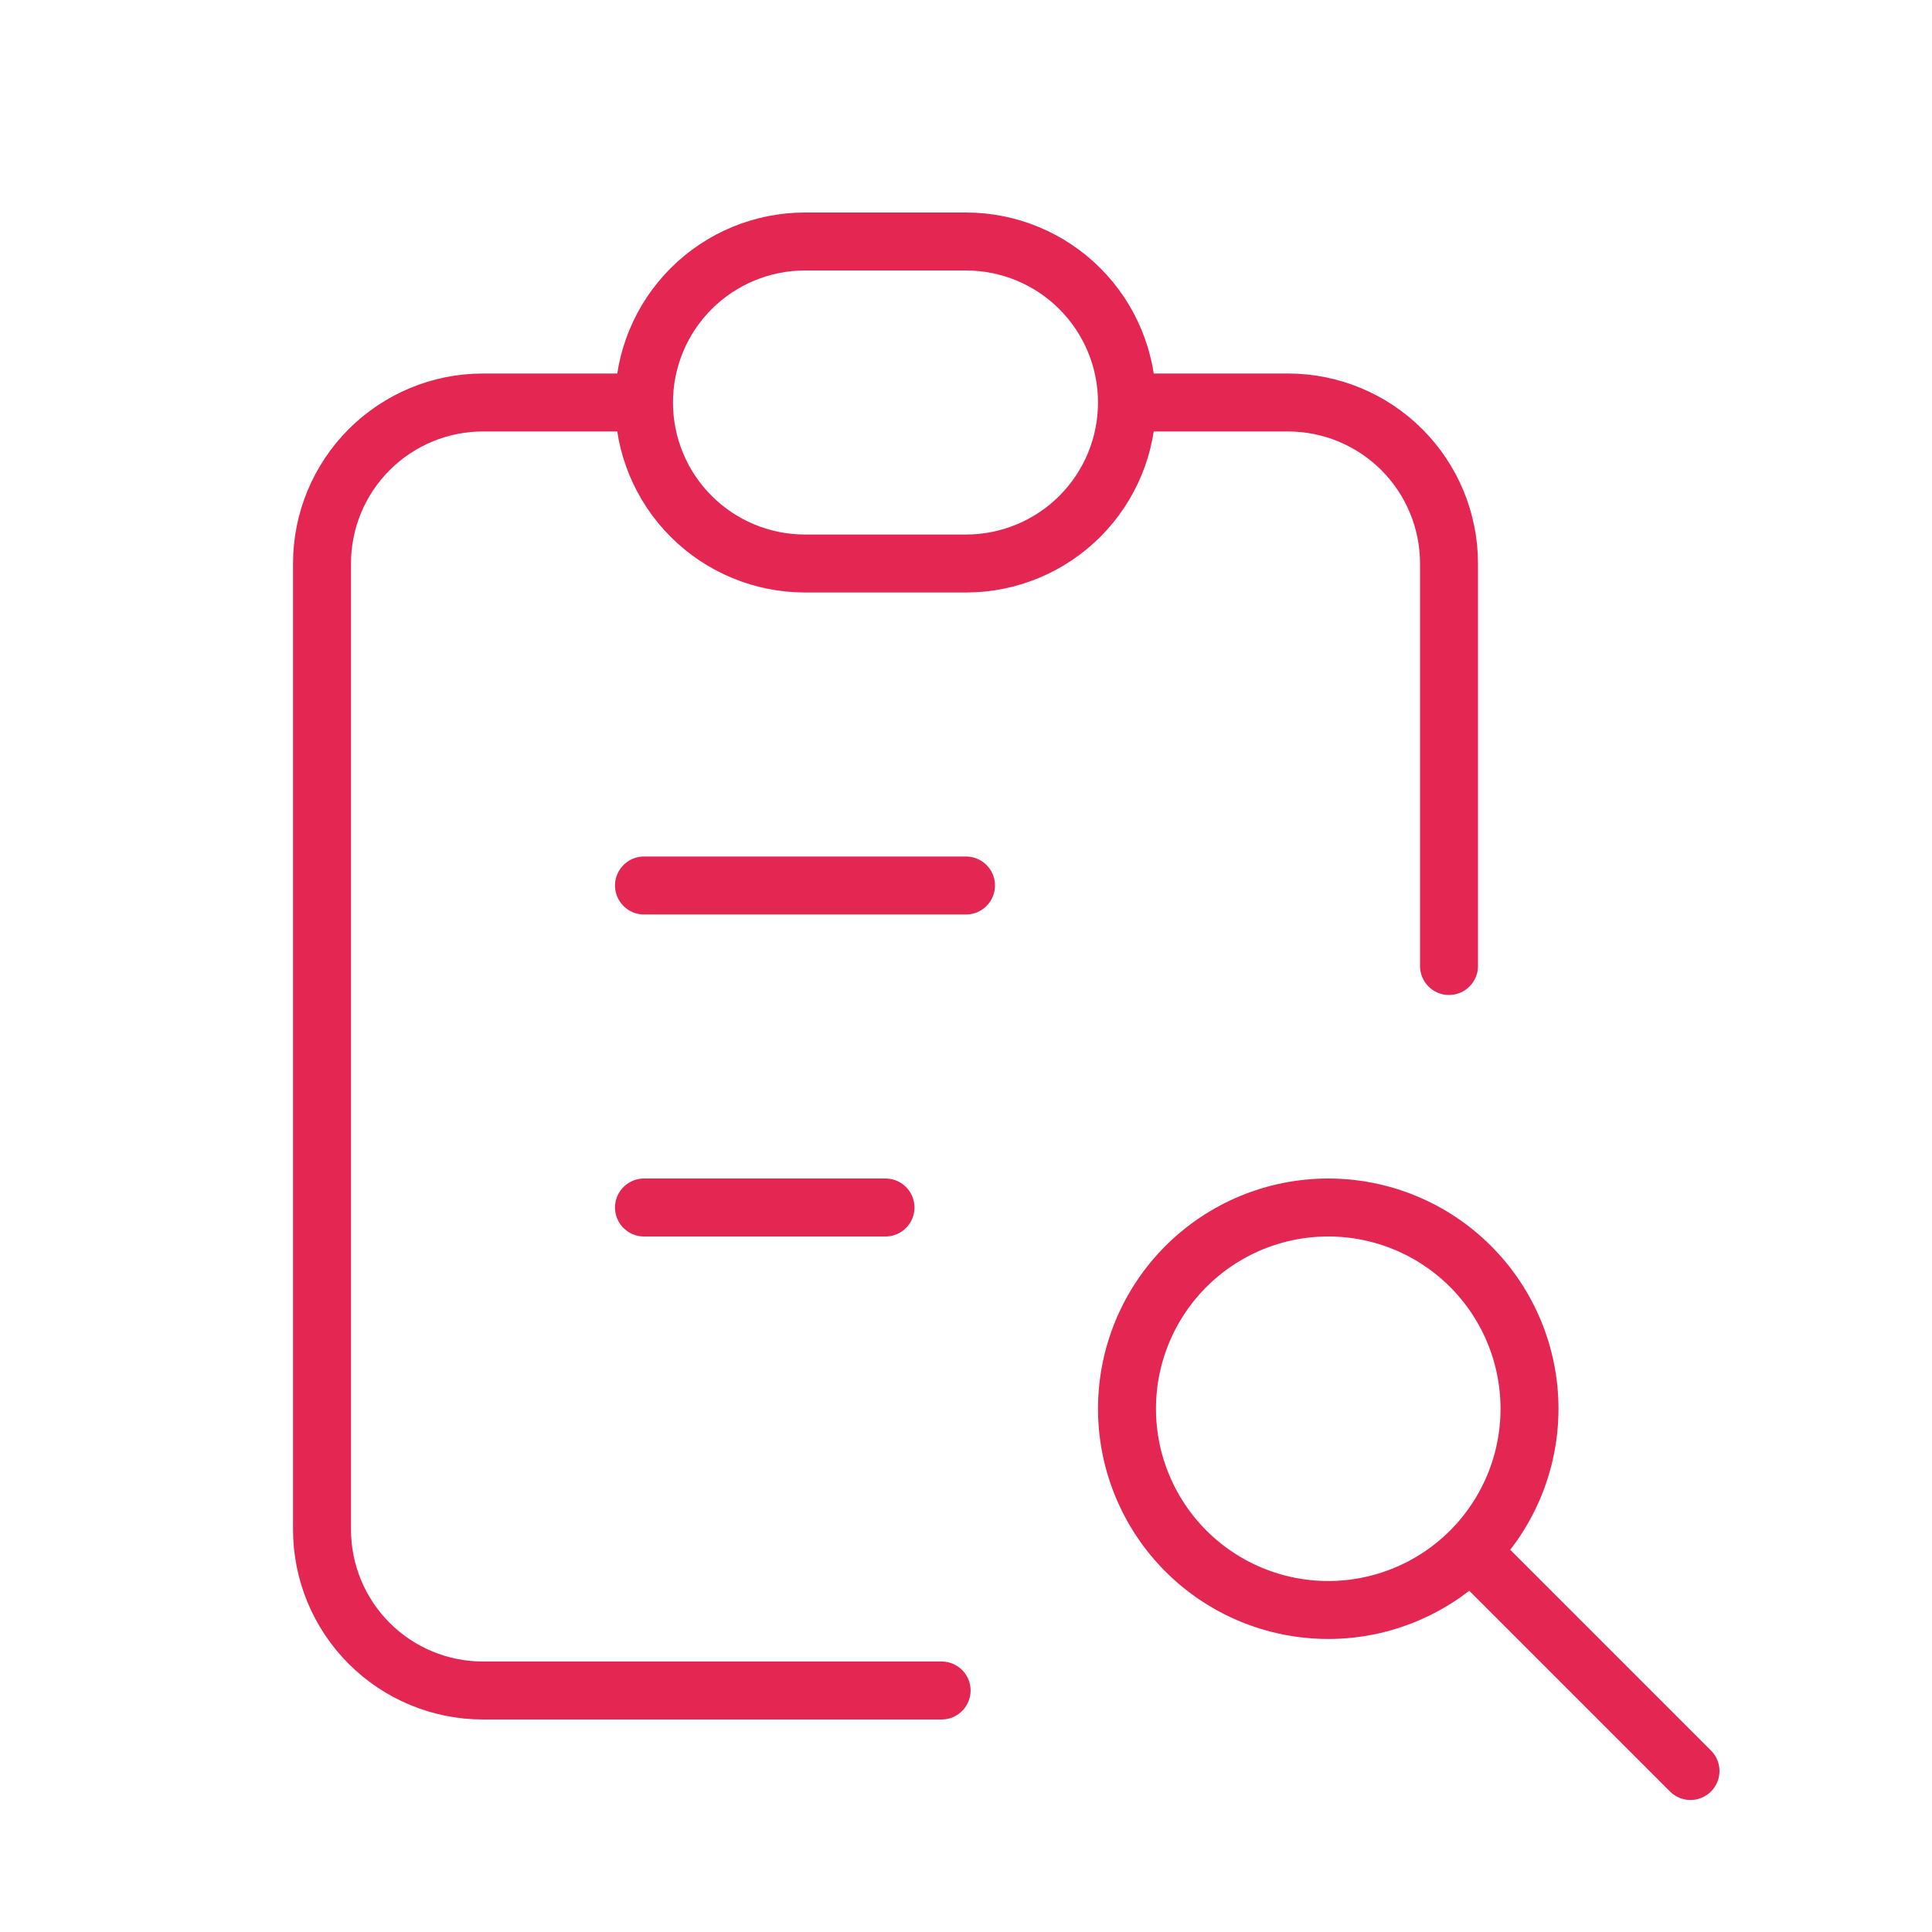 <svg width="100" height="100" viewBox="0 0 100 100" fill="none" xmlns="http://www.w3.org/2000/svg">
<path d="M33.333 20.833H25C22.79 20.833 20.67 21.711 19.108 23.274C17.545 24.837 16.667 26.956 16.667 29.167V79.167C16.667 81.377 17.545 83.496 19.108 85.059C20.67 86.622 22.79 87.5 25 87.5H48.738M33.333 20.833C33.333 18.623 34.211 16.504 35.774 14.941C37.337 13.378 39.457 12.5 41.667 12.5H50C52.21 12.5 54.33 13.378 55.893 14.941C57.455 16.504 58.333 18.623 58.333 20.833M33.333 20.833C33.333 23.044 34.211 25.163 35.774 26.726C37.337 28.289 39.457 29.167 41.667 29.167H50C52.21 29.167 54.33 28.289 55.893 26.726C57.455 25.163 58.333 23.044 58.333 20.833M75 50V29.167C75 26.956 74.122 24.837 72.559 23.274C70.996 21.711 68.877 20.833 66.667 20.833H58.333M33.333 45.833H50M33.333 62.5H45.833M77.083 81.25L87.5 91.667M58.333 72.917C58.333 75.679 59.431 78.329 61.384 80.282C63.338 82.236 65.987 83.333 68.75 83.333C71.513 83.333 74.162 82.236 76.116 80.282C78.069 78.329 79.167 75.679 79.167 72.917C79.167 70.154 78.069 67.504 76.116 65.551C74.162 63.597 71.513 62.5 68.75 62.5C65.987 62.5 63.338 63.597 61.384 65.551C59.431 67.504 58.333 70.154 58.333 72.917Z" stroke="#E42652" stroke-width="3" stroke-linecap="round" stroke-linejoin="round"/>
</svg>
